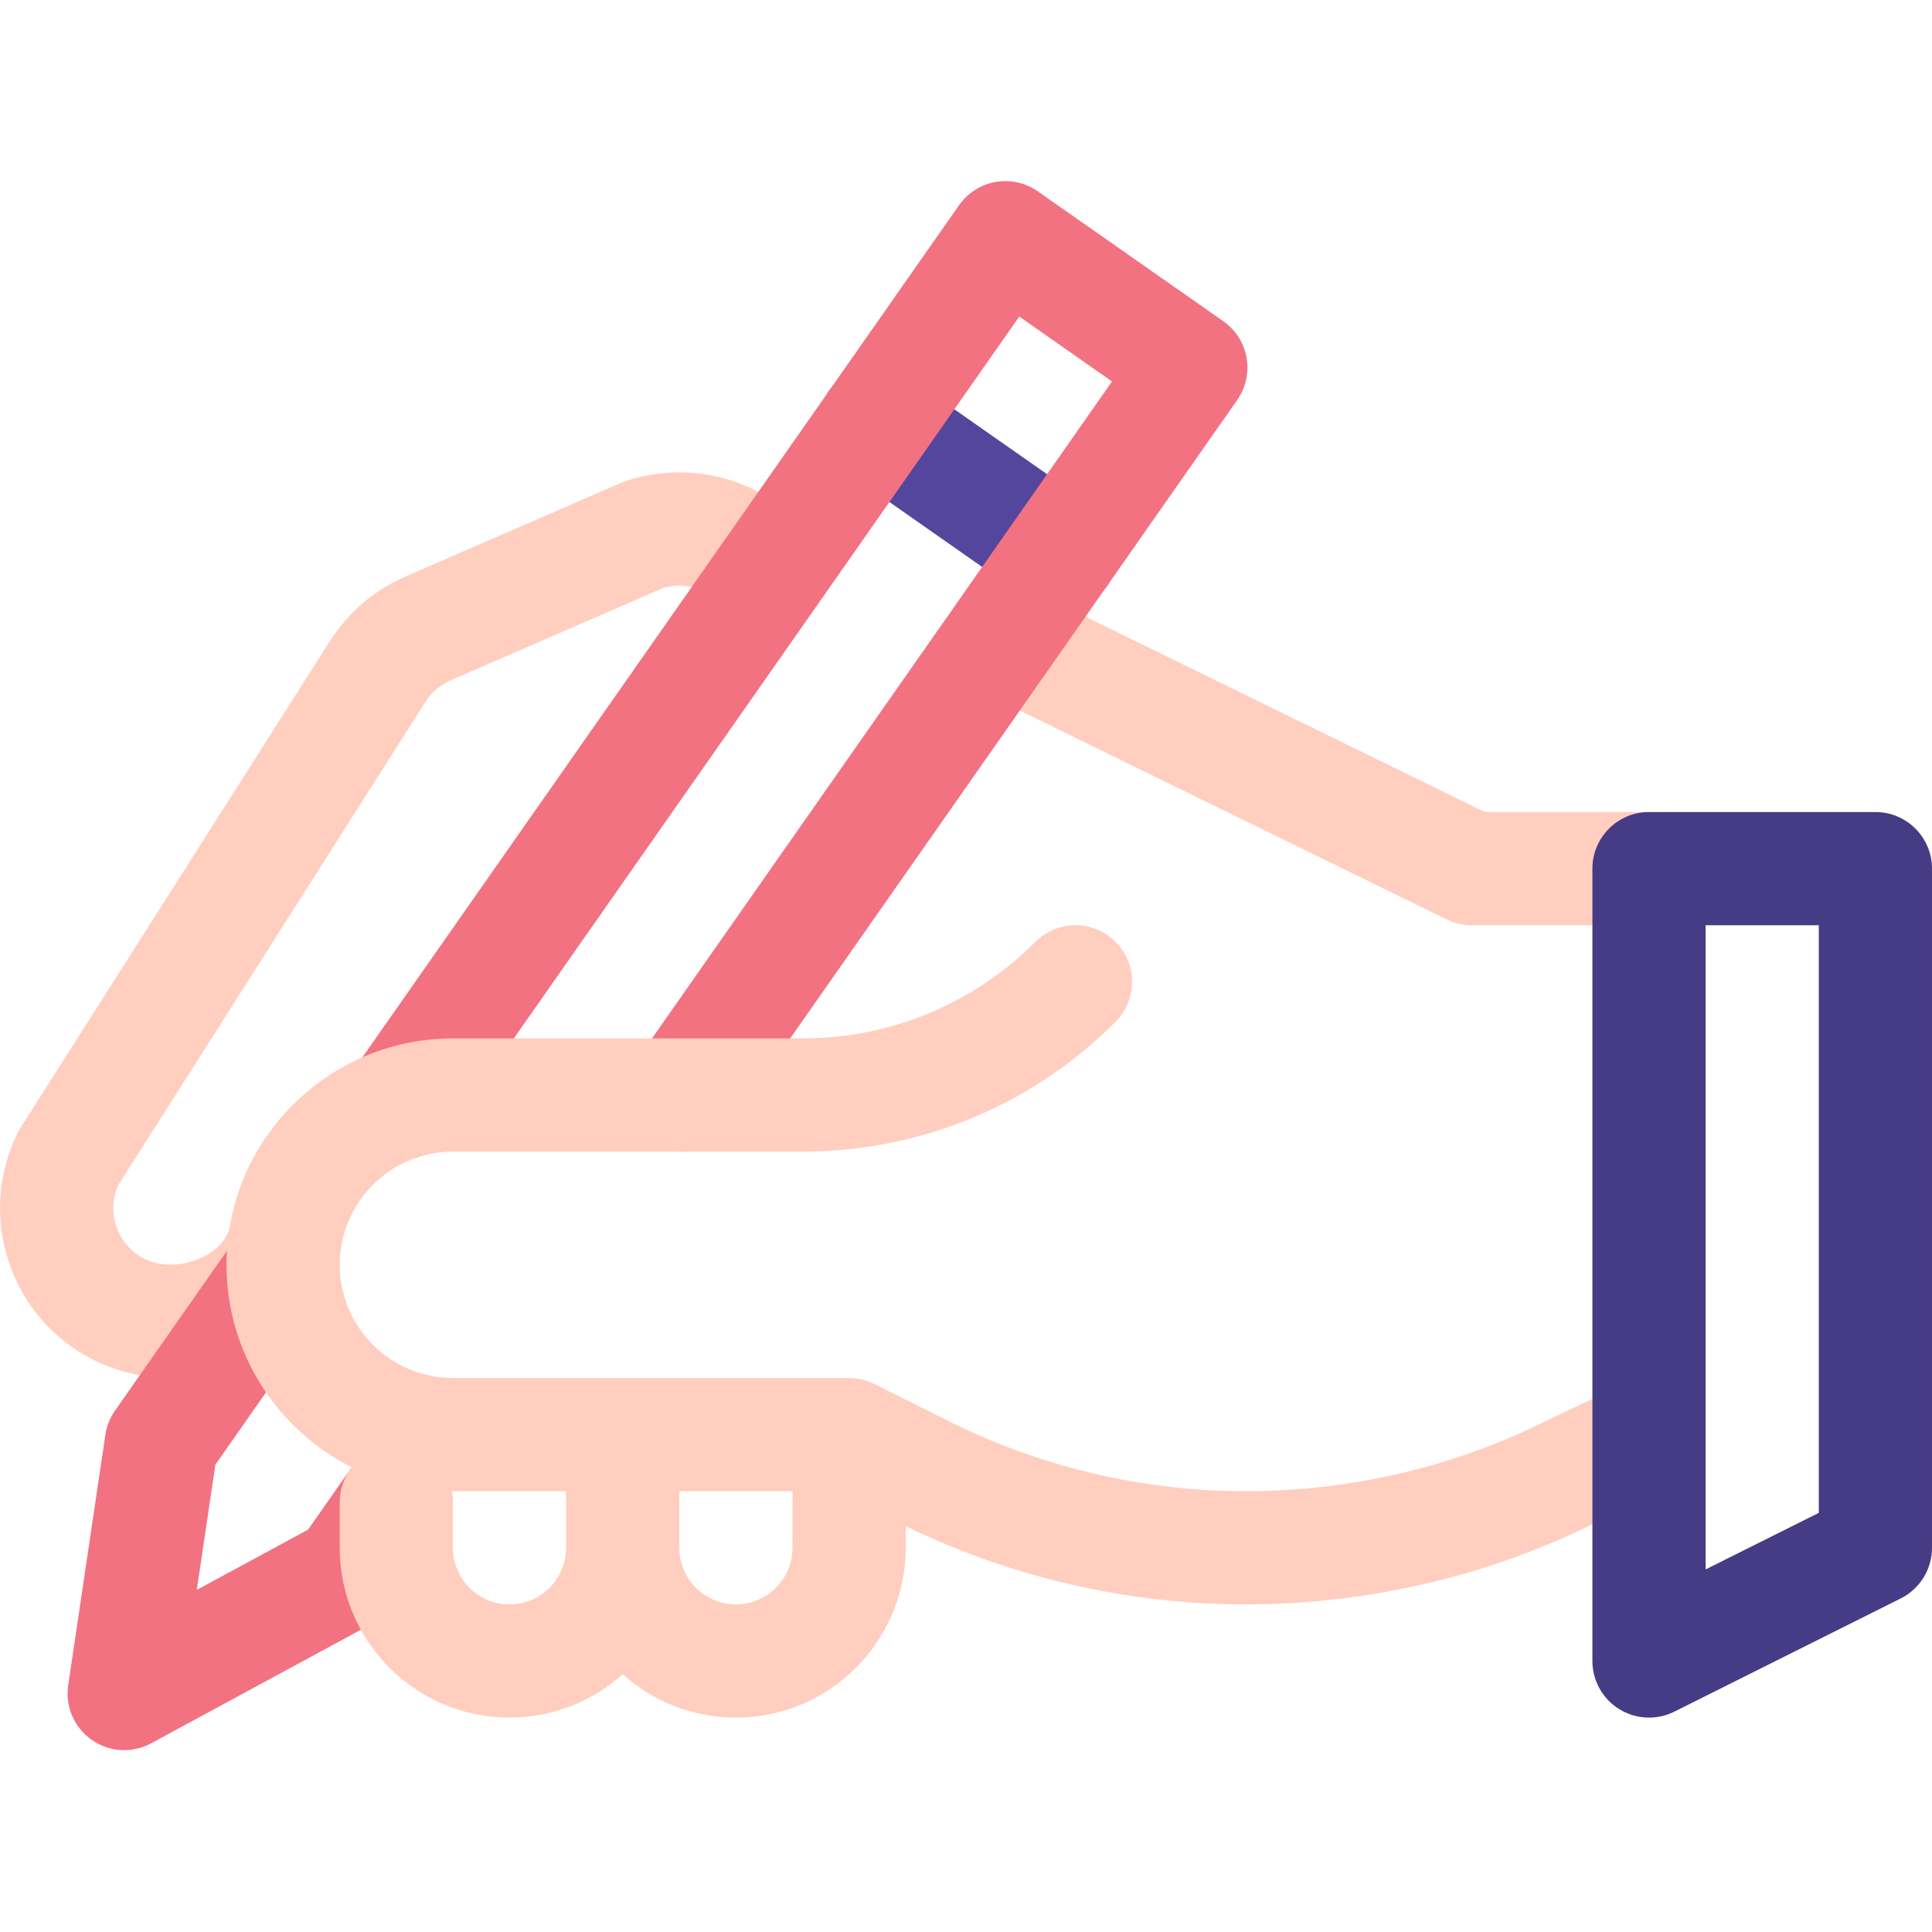 <svg height="512pt" viewBox="0 -48 512.001 512" width="512pt" xmlns="http://www.w3.org/2000/svg"><path d="m281.156 113.559c-2.973 0-5.969-.879-8.59-2.711l-49.145-34.414c-6.785-4.754-8.438-14.105-3.684-20.891 4.75-6.785 14.102-8.434 20.887-3.684l49.148 34.414c6.785 4.75 8.434 14.102 3.684 20.891-2.918 4.164-7.57 6.395-12.301 6.395zm0 0" fill="#54469d"/><path d="m45.246 317.121c-7.109 0-14.109-1.562-20.348-4.68-10.75-5.375-18.766-14.617-22.566-26.02s-2.934-23.605 2.445-34.355c.227-.461.48-.906.758-1.34l81.898-128.82c4.84-7.609 11.77-13.531 20.043-17.125l57.07-24.801c.41-.176.824-.332 1.242-.473 18.41-6.125 38.586.164 50.211 15.645 4.973 6.625 3.637 16.027-2.984 21-6.625 4.977-16.027 3.637-21.004-2.984-3.758-5.008-10.219-7.121-16.223-5.359l-56.359 24.488c-2.758 1.195-5.066 3.172-6.684 5.707l-81.414 128.059c-1.547 3.438-1.738 7.277-.543 10.871 1.27 3.801 3.941 6.883 7.527 8.676 4.164 2.082 9.797 2.031 14.695-.133 4.094-1.805 6.992-4.785 7.949-8.176 2.254-7.973 10.547-12.605 18.516-10.352 7.973 2.254 12.605 10.543 10.352 18.512-3.398 12.023-12.402 22.031-24.699 27.461-6.344 2.801-13.16 4.199-19.883 4.199zm0 0" fill="#ffcebf"/><path d="m437.004 197.195h-46.996c-2.285 0-4.539-.523-6.594-1.527l-117.98-57.723c-7.438-3.641-10.52-12.625-6.879-20.066 3.641-7.441 12.625-10.52 20.062-6.879l114.863 56.195h43.523c8.285 0 15 6.719 15 15 0 8.285-6.715 15-15 15zm0 0" fill="#ffcebf"/><path d="m32.914 415.805c-3.02 0-6.031-.91-8.602-2.715-4.656-3.258-7.066-8.863-6.234-14.484l9.84-66.352c.344-2.305 1.215-4.496 2.551-6.406l32.824-46.875c4.75-6.785 10.945-4.531 17.73.219 6.785 4.75 11.594 10.203 6.84 16.988l-30.789 43.977-4.922 33.176 29.492-15.969 23.695-33.84c4.75-6.789 7.895-4.086 14.684.668 6.785 4.75 7.75 7.211 3 13.996l-18.836 39.281c-1.336 1.906-3.098 3.48-5.145 4.586l-58.988 31.941c-2.234 1.211-4.691 1.809-7.141 1.809zm0 0" fill="#f27281"/><path d="m105.723 259.508c-2.973 0-5.973-.879-8.594-2.711-6.785-4.754-8.434-14.105-3.684-20.891l160.703-229.508c2.281-3.262 5.766-5.48 9.684-6.172 3.914-.688 7.949.203 11.207 2.488l49.148 34.41c3.258 2.285 5.477 5.766 6.168 9.684.688 3.918-.203 7.949-2.484 11.207l-134.988 192.781c-4.75 6.785-14.102 8.434-20.887 3.684-6.789-4.75-8.438-14.105-3.688-20.891l126.387-180.492-24.574-17.207-152.102 217.223c-2.918 4.164-7.57 6.395-12.297 6.395zm0 0" fill="#f27281"/><path d="m450.547 325.742c-3.559-7.48-12.504-10.656-19.988-7.098l-20.75 9.875c-.086.039-.176.082-.262.125-24.258 12.133-51.762 18.543-79.535 18.543-27.121 0-54.277-6.41-78.539-18.543l-19.75-9.871c-.215-.109-.434-.207-.652-.301-.137-.062-.277-.121-.418-.18-.312-.129-.633-.242-.953-.348-.145-.047-.293-.094-.438-.137-.387-.113-.773-.219-1.164-.301-.082-.016-.168-.027-.25-.043-.367-.07-.734-.125-1.102-.168-.109-.016-.215-.027-.32-.039-.438-.039-.879-.062-1.316-.066-.031 0-.062-.004-.094-.004h-104.992c-16.543 0-30-13.457-30-30 0-16.539 13.457-29.996 30-29.996h92.566c31.363 0 60.852-12.215 83.027-34.391 5.859-5.859 5.859-15.355 0-21.215-5.855-5.855-15.352-5.855-21.211 0-16.512 16.512-38.465 25.605-61.816 25.605h-92.566c-33.082 0-59.996 26.918-59.996 60 0 23.461 13.543 43.809 33.219 53.664-2.012 2.551-3.223 5.766-3.223 9.27v12.059c0 24.812 20.188 45 44.996 45 11.516 0 22.035-4.348 30-11.488 7.965 7.141 18.484 11.488 30 11.488 24.809 0 44.996-20.188 44.996-45v-5.742c27.902 13.578 58.969 20.742 89.996 20.742 32.355 0 64.449-7.484 92.816-21.641l20.621-9.812c7.48-3.559 10.66-12.508 7.098-19.988zm-315.527 51.445c-8.27 0-14.996-6.73-14.996-15v-12.062c0-1.008-.105-1.992-.293-2.945.098 0 .195.008.293.008h29.996v15c0 8.27-6.727 15-15 15zm60 0c-8.273 0-15-6.73-15-15v-15h29.996v15c0 8.27-6.727 15-14.996 15zm0 0" fill="#ffcebf"/><path d="m437.004 407.184c-2.742 0-5.477-.75-7.883-2.238-4.426-2.734-7.117-7.562-7.117-12.762v-209.988c0-8.281 6.719-15 15-15h59.996c8.285 0 15 6.719 15 15v179.992c0 5.68-3.211 10.875-8.289 13.414l-60 30c-2.117 1.059-4.414 1.582-6.707 1.582zm15-209.988v170.719l30-14.996v-155.723zm44.996 164.992h.012zm0 0" fill="#463b85"/></svg>